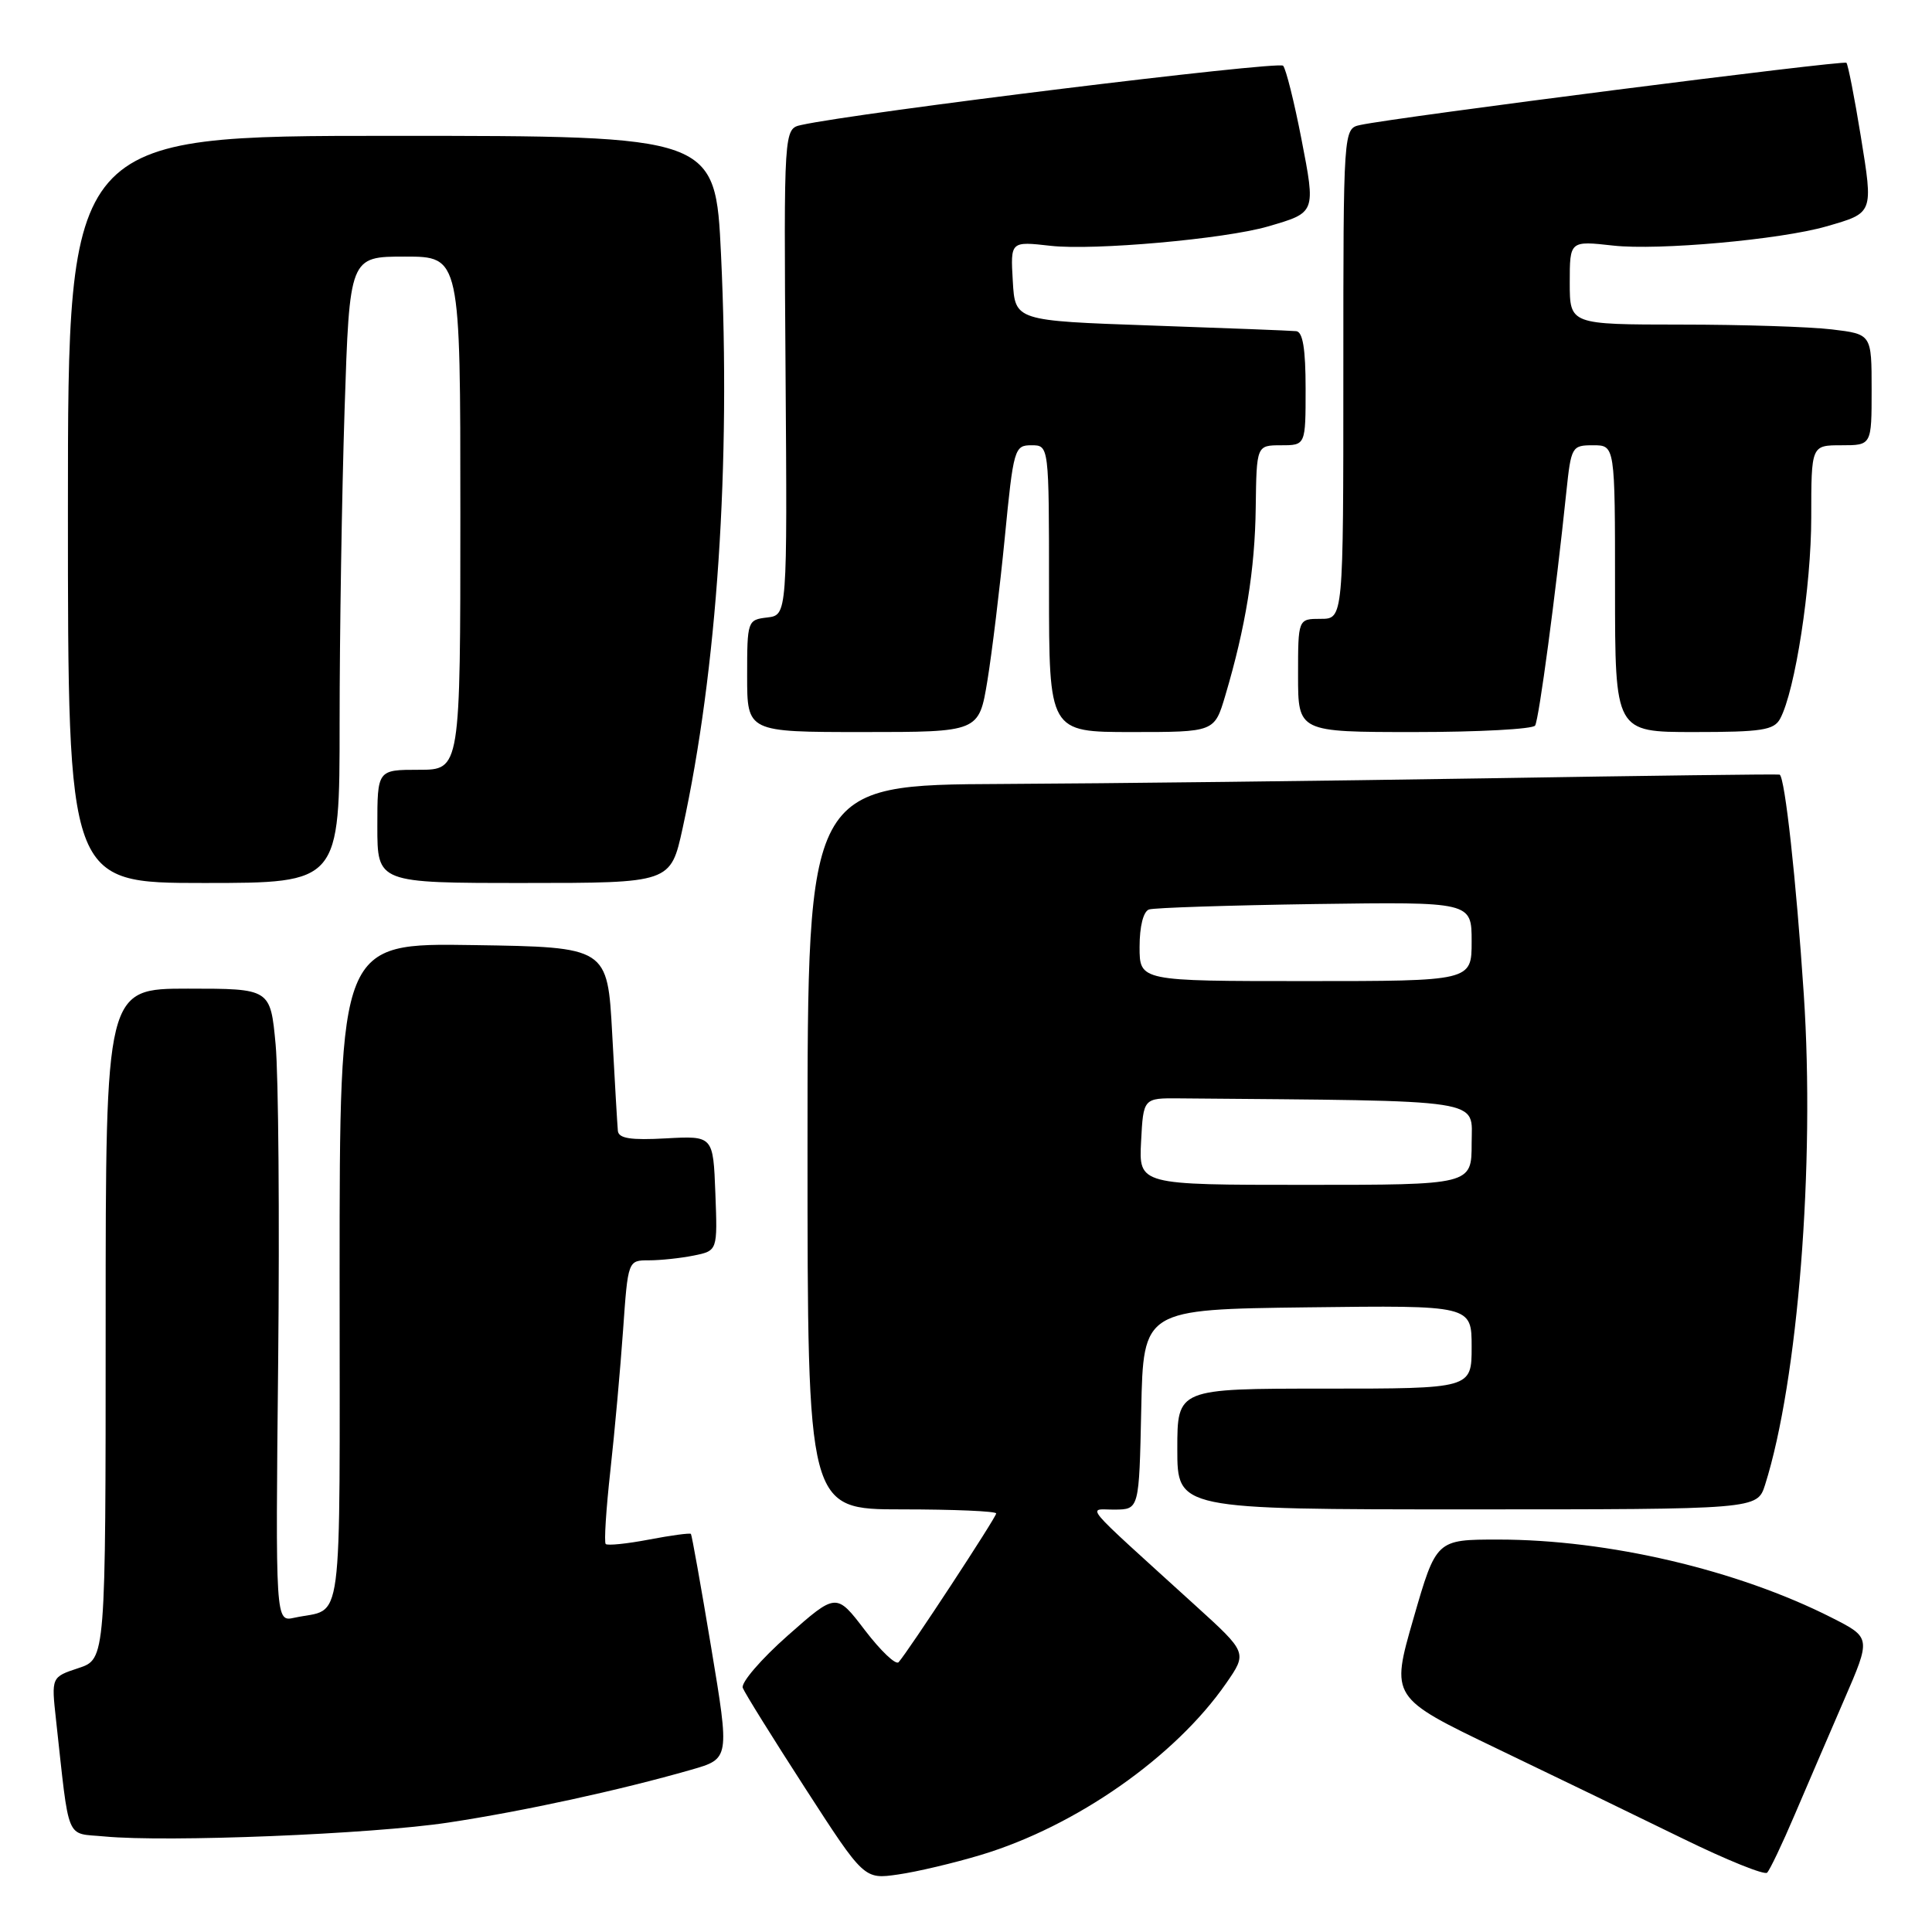 <?xml version="1.0" encoding="UTF-8" standalone="no"?>
<!DOCTYPE svg PUBLIC "-//W3C//DTD SVG 1.1//EN" "http://www.w3.org/Graphics/SVG/1.1/DTD/svg11.dtd" >
<svg xmlns="http://www.w3.org/2000/svg" xmlns:xlink="http://www.w3.org/1999/xlink" version="1.1" viewBox="0 0 256 256">
 <g >
 <path fill="currentColor"
d=" M 130.00 245.78 C 142.57 241.99 155.71 232.80 162.46 223.06 C 165.28 218.99 165.28 218.99 158.41 212.75 C 142.85 198.60 144.07 200.06 147.72 200.03 C 150.94 200.00 150.94 200.00 151.22 186.75 C 151.50 173.50 151.50 173.50 173.25 173.23 C 195.00 172.96 195.00 172.96 195.00 178.48 C 195.00 184.00 195.00 184.00 175.50 184.00 C 156.00 184.00 156.00 184.00 156.00 192.00 C 156.00 200.00 156.00 200.00 194.42 200.00 C 232.84 200.00 232.84 200.00 233.88 196.75 C 238.24 182.98 240.51 154.29 239.01 131.74 C 238.01 116.64 236.51 102.97 235.81 102.64 C 235.64 102.56 218.18 102.78 197.00 103.13 C 175.82 103.47 146.91 103.81 132.75 103.88 C 107.00 104.00 107.00 104.00 107.00 152.00 C 107.00 200.00 107.00 200.00 119.50 200.00 C 126.38 200.00 132.00 200.24 132.00 200.54 C 132.00 201.06 120.39 218.76 119.07 220.25 C 118.70 220.66 116.70 218.75 114.61 216.02 C 110.81 211.04 110.81 211.04 104.38 216.72 C 100.84 219.85 98.16 222.97 98.42 223.65 C 98.68 224.33 102.41 230.32 106.70 236.96 C 114.50 249.03 114.50 249.03 119.00 248.38 C 121.47 248.03 126.42 246.86 130.00 245.78 Z  M 237.79 240.50 C 239.43 236.65 242.39 229.79 244.35 225.25 C 247.93 217.00 247.93 217.00 242.71 214.35 C 230.20 208.01 213.07 204.00 198.52 204.00 C 190.31 204.00 190.31 204.00 187.29 214.46 C 184.27 224.93 184.27 224.93 198.38 231.71 C 206.15 235.44 217.22 240.80 223.00 243.63 C 228.78 246.46 233.79 248.48 234.15 248.14 C 234.51 247.79 236.15 244.35 237.79 240.50 Z  M 59.40 241.50 C 69.33 240.00 82.07 237.23 91.59 234.50 C 96.69 233.04 96.69 233.04 94.23 218.27 C 92.88 210.15 91.67 203.39 91.55 203.25 C 91.42 203.11 88.93 203.44 86.00 204.00 C 83.07 204.56 80.49 204.82 80.26 204.59 C 80.03 204.36 80.31 199.98 80.88 194.84 C 81.45 189.70 82.20 181.34 82.56 176.25 C 83.21 167.00 83.21 167.00 85.98 167.00 C 87.50 167.00 90.17 166.72 91.91 166.37 C 95.08 165.73 95.08 165.73 94.79 158.12 C 94.50 150.50 94.50 150.50 88.25 150.84 C 83.56 151.10 81.97 150.85 81.87 149.84 C 81.80 149.10 81.46 143.32 81.12 137.00 C 80.50 125.50 80.50 125.50 62.75 125.23 C 45.00 124.95 45.00 124.95 45.00 168.91 C 45.00 217.39 45.59 212.92 39.00 214.36 C 36.50 214.91 36.50 214.91 36.86 180.35 C 37.05 161.34 36.90 142.46 36.52 138.39 C 35.83 131.00 35.83 131.00 24.91 131.00 C 14.00 131.00 14.00 131.00 14.00 175.42 C 14.00 219.84 14.00 219.84 10.40 221.03 C 6.80 222.22 6.80 222.22 7.42 227.86 C 9.24 244.36 8.62 242.84 13.84 243.34 C 22.14 244.13 49.23 243.04 59.40 241.50 Z  M 45.00 95.75 C 45.00 84.06 45.30 65.39 45.66 54.25 C 46.32 34.00 46.32 34.00 53.66 34.00 C 61.00 34.00 61.00 34.00 61.00 68.00 C 61.00 102.00 61.00 102.00 55.50 102.00 C 50.00 102.00 50.00 102.00 50.00 109.50 C 50.00 117.00 50.00 117.00 69.43 117.00 C 88.86 117.00 88.86 117.00 90.45 109.75 C 95.03 88.77 96.85 61.56 95.54 33.75 C 94.79 18.00 94.79 18.00 51.89 18.00 C 9.00 18.00 9.00 18.00 9.00 67.50 C 9.00 117.00 9.00 117.00 27.00 117.00 C 45.00 117.00 45.00 117.00 45.00 95.75 Z  M 130.83 90.23 C 131.44 86.50 132.48 77.95 133.14 71.23 C 134.29 59.43 134.42 59.00 136.67 59.00 C 139.00 59.00 139.00 59.00 139.00 78.00 C 139.00 97.00 139.00 97.00 149.96 97.00 C 160.92 97.00 160.92 97.00 162.35 92.19 C 165.05 83.10 166.29 75.48 166.39 67.25 C 166.50 59.01 166.50 59.01 169.75 59.00 C 173.00 59.00 173.00 59.00 173.00 51.50 C 173.00 46.23 172.63 43.96 171.75 43.88 C 171.06 43.81 162.40 43.47 152.50 43.13 C 134.50 42.50 134.50 42.50 134.20 37.24 C 133.89 31.97 133.89 31.97 139.20 32.57 C 144.90 33.22 162.28 31.67 168.00 30.01 C 174.38 28.15 174.35 28.25 172.44 18.39 C 171.49 13.50 170.40 9.14 170.02 8.71 C 169.43 8.05 113.57 14.92 106.18 16.56 C 103.86 17.07 103.86 17.07 104.09 49.29 C 104.32 81.50 104.32 81.50 101.66 81.82 C 99.05 82.13 99.00 82.26 99.00 89.57 C 99.00 97.00 99.00 97.00 114.35 97.00 C 129.71 97.00 129.71 97.00 130.83 90.23 Z  M 203.41 96.14 C 203.92 95.33 206.14 78.72 207.54 65.25 C 208.18 59.17 208.27 59.00 211.10 59.00 C 214.00 59.00 214.00 59.00 214.00 78.00 C 214.00 97.00 214.00 97.00 224.46 97.00 C 233.45 97.00 235.06 96.75 235.88 95.23 C 237.87 91.52 240.00 77.70 240.00 68.54 C 240.00 59.00 240.00 59.00 244.00 59.00 C 248.00 59.00 248.00 59.00 248.00 51.64 C 248.00 44.28 248.00 44.28 242.75 43.65 C 239.86 43.30 230.86 43.01 222.75 43.01 C 208.00 43.00 208.00 43.00 208.00 37.45 C 208.00 31.90 208.00 31.90 213.75 32.54 C 219.73 33.21 235.93 31.75 242.00 30.00 C 248.28 28.19 248.23 28.34 246.56 18.03 C 245.73 12.91 244.87 8.54 244.66 8.32 C 244.29 7.95 185.07 15.52 180.25 16.56 C 178.00 17.04 178.00 17.04 178.00 49.52 C 178.00 82.00 178.00 82.00 175.00 82.00 C 172.00 82.00 172.00 82.00 172.00 89.50 C 172.00 97.00 172.00 97.00 187.44 97.00 C 195.93 97.00 203.12 96.61 203.41 96.14 Z  M 151.20 151.25 C 151.50 145.50 151.50 145.50 156.25 145.54 C 197.54 145.90 195.00 145.51 195.00 151.50 C 195.00 157.00 195.00 157.00 172.95 157.00 C 150.90 157.00 150.90 157.00 151.20 151.25 Z  M 151.00 125.47 C 151.00 122.74 151.50 120.77 152.25 120.51 C 152.94 120.28 162.84 119.96 174.25 119.79 C 195.00 119.50 195.00 119.50 195.00 124.75 C 195.00 130.00 195.00 130.00 173.00 130.00 C 151.00 130.00 151.00 130.00 151.00 125.47 Z "/>
</g>
</svg>
